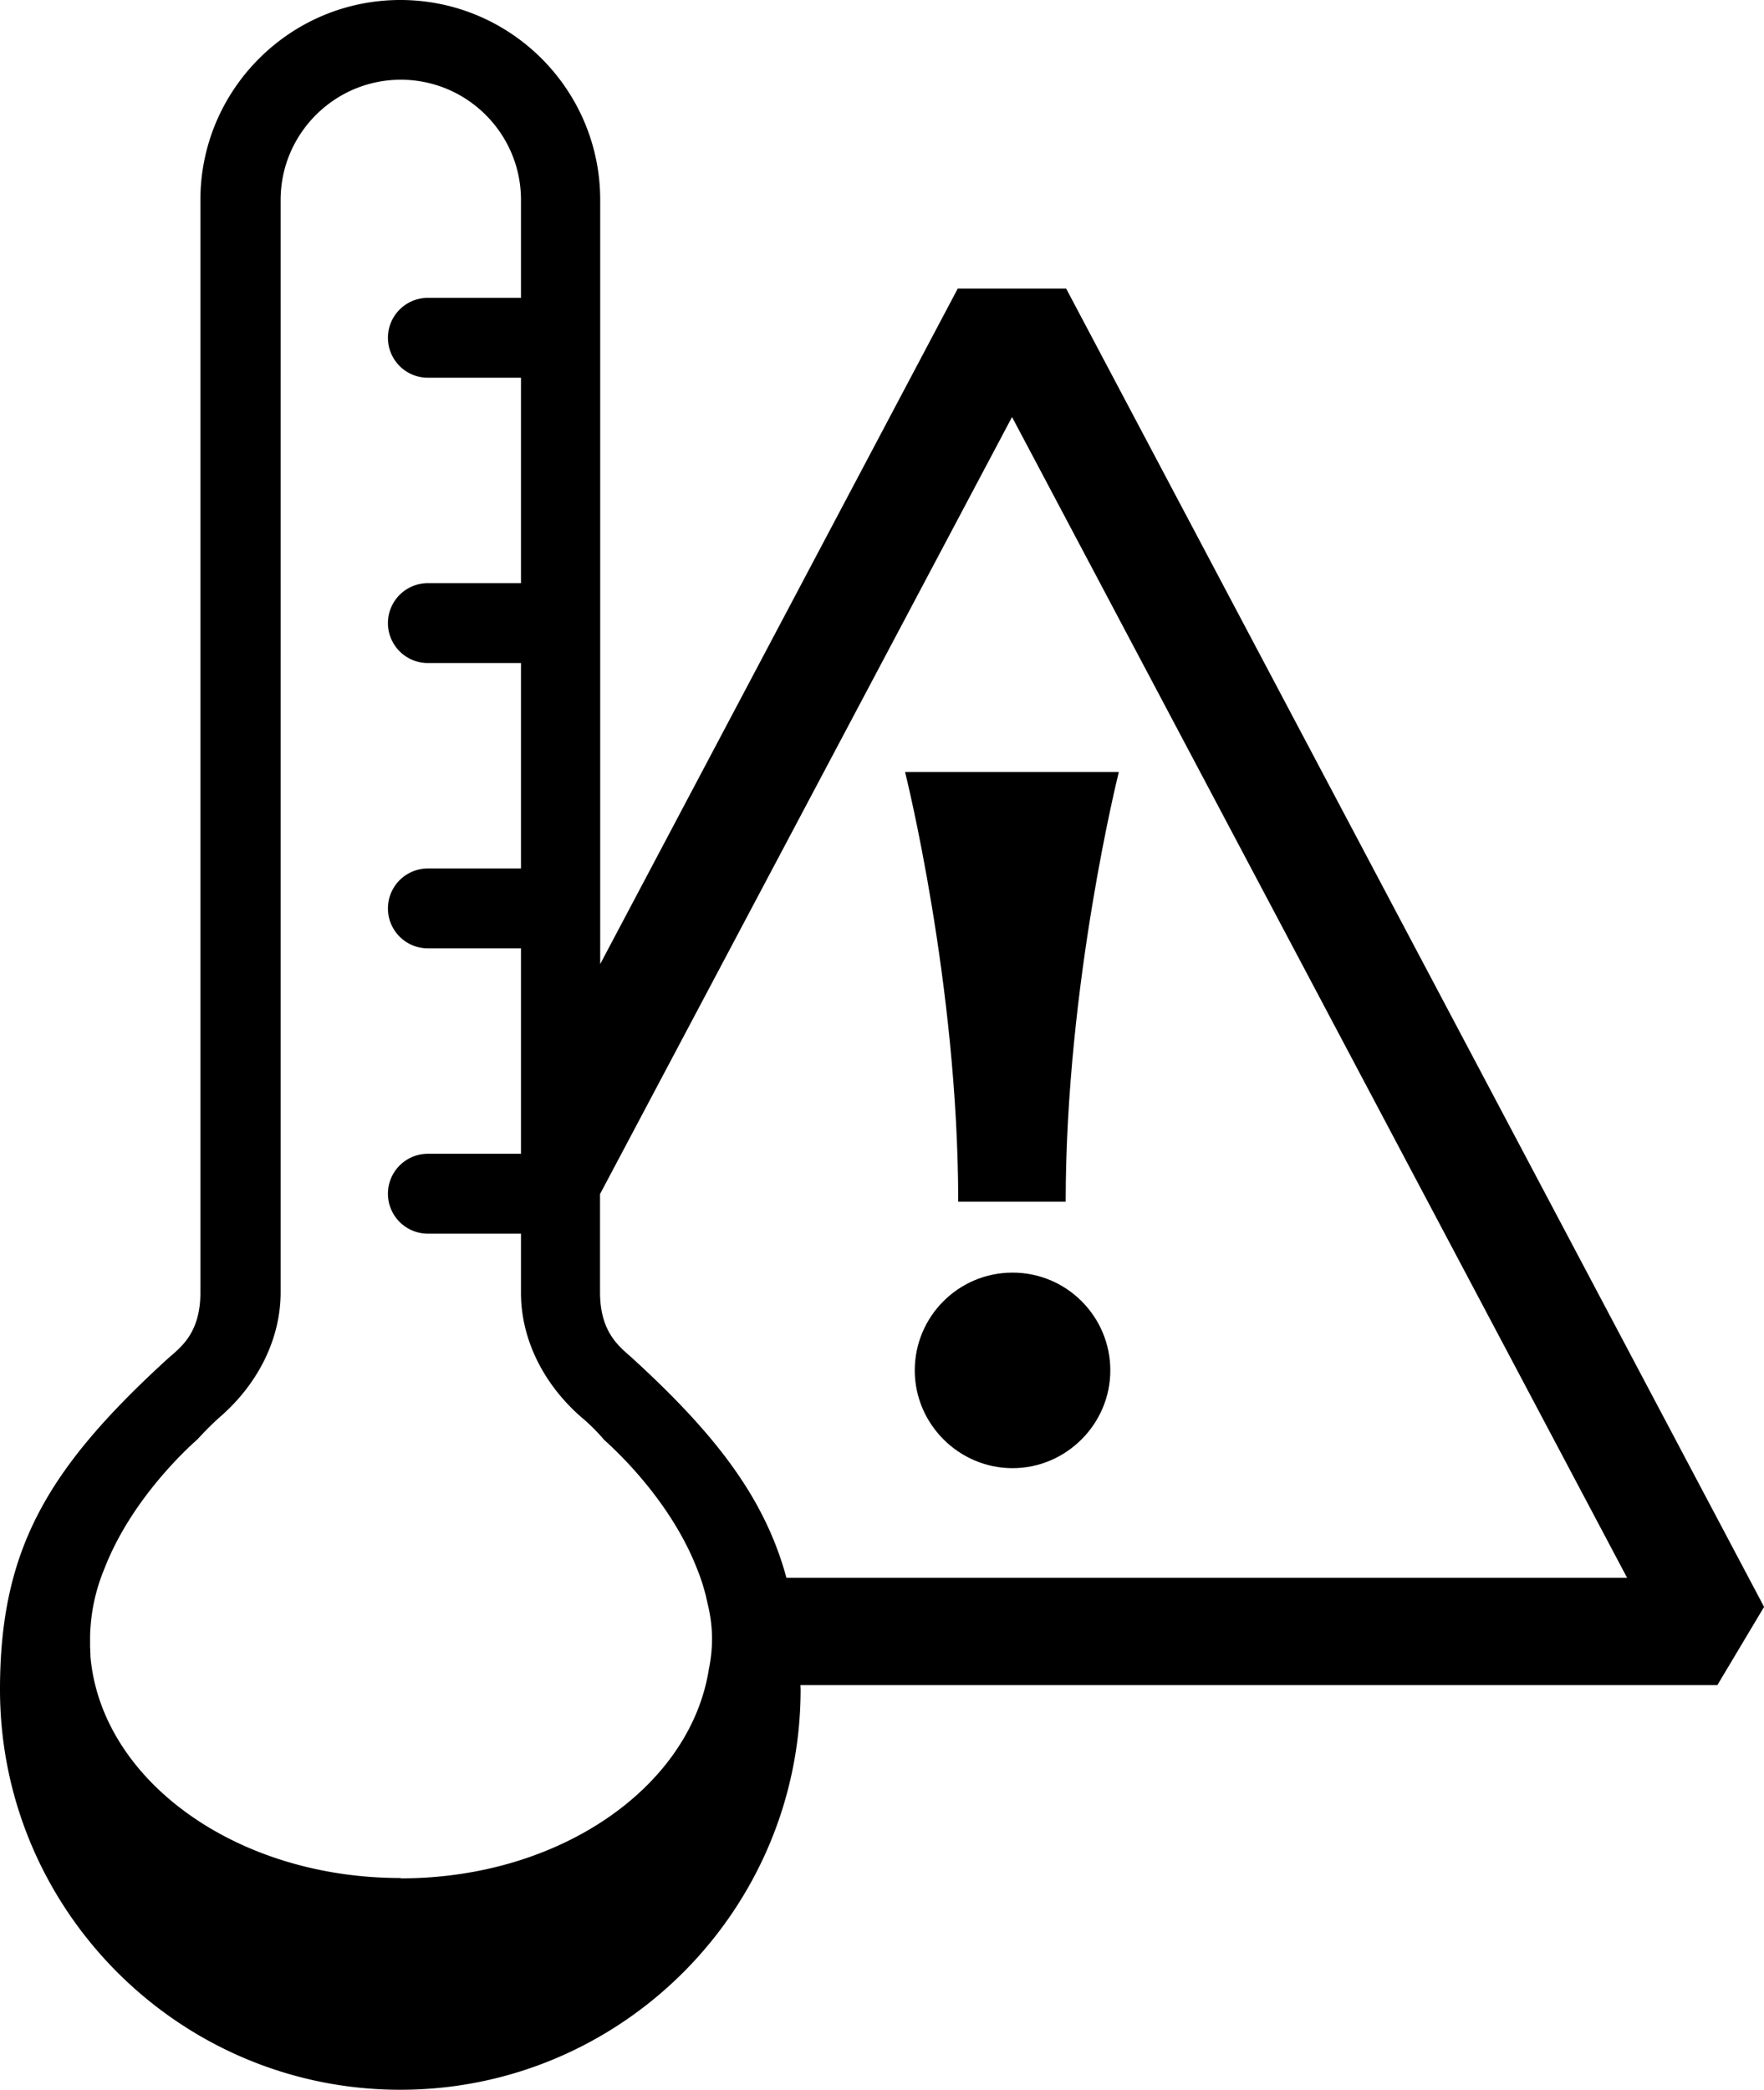 <svg xmlns="http://www.w3.org/2000/svg" data-name="Layer 2" viewBox="0 0 105.54 125.03"><g data-name="Layer 1"><path d="M60.58 76.14c-3.25 0-5.85 2.64-5.85 5.85s2.64 5.85 5.85 5.85 5.85-2.64 5.85-5.85-2.6-5.85-5.85-5.85" style="fill: #000000;"/><path d="M105.54 96.13 63.79 17.27H57.3L35.91 57.68V11.96C35.91 5.36 30.55 0 23.95 0S11.99 5.37 11.99 11.96v65.37c0 2.53-1.27 3.34-2.01 4.01C2.84 87.88 0 92.7 0 101.08c0 13.2 10.74 23.95 23.95 23.95s23.95-10.74 23.95-23.95c0-.09-.01-.17-.01-.26h54.86l2.8-4.69Zm-81.59 16.23c-9.84 0-17.9-5.86-18.54-13.27v-.1c0-.07-.01-.14-.01-.21s0-.14-.01-.21v-.66c.03-1.41.32-2.76.85-4.04 1.71-4.43 5.42-7.61 5.58-7.76 0 0 .6-.67 1.29-1.29 2.34-2.01 3.68-4.73 3.68-7.5V11.96c0-3.96 3.23-7.19 7.19-7.19s7.19 3.22 7.19 7.19v5.86H25.6a2.39 2.39 0 1 0 0 4.78h5.57v12.29H25.6a2.39 2.39 0 1 0 0 4.78h5.57v12.29H25.6a2.39 2.39 0 1 0 0 4.78h5.57v12.29H25.6a2.39 2.39 0 1 0 0 4.78h5.57v3.54c0 2.77 1.34 5.49 3.68 7.5.72.6 1.29 1.29 1.29 1.29.15.15 3.87 3.33 5.58 7.76.22.54.39 1.09.53 1.65v.03c.03.11.06.23.08.34.17.68.27 1.39.27 2.13 0 .63-.07 1.23-.19 1.82-1.11 7.05-8.92 12.51-18.42 12.51Zm23.1-17.97c-1.28-4.7-4.14-8.48-9.14-13.06-.72-.67-2.01-1.48-2.01-4.01v-5.88l24.65-46.49 36.8 69.45h-50.3Z" style="fill: #000000;"/><path d="M57.33 71.9h6.43c0-13.05 3.18-25.71 3.18-25.71H54.15s3.18 12.66 3.18 25.71" style="fill: #000000;"/></g></svg>

